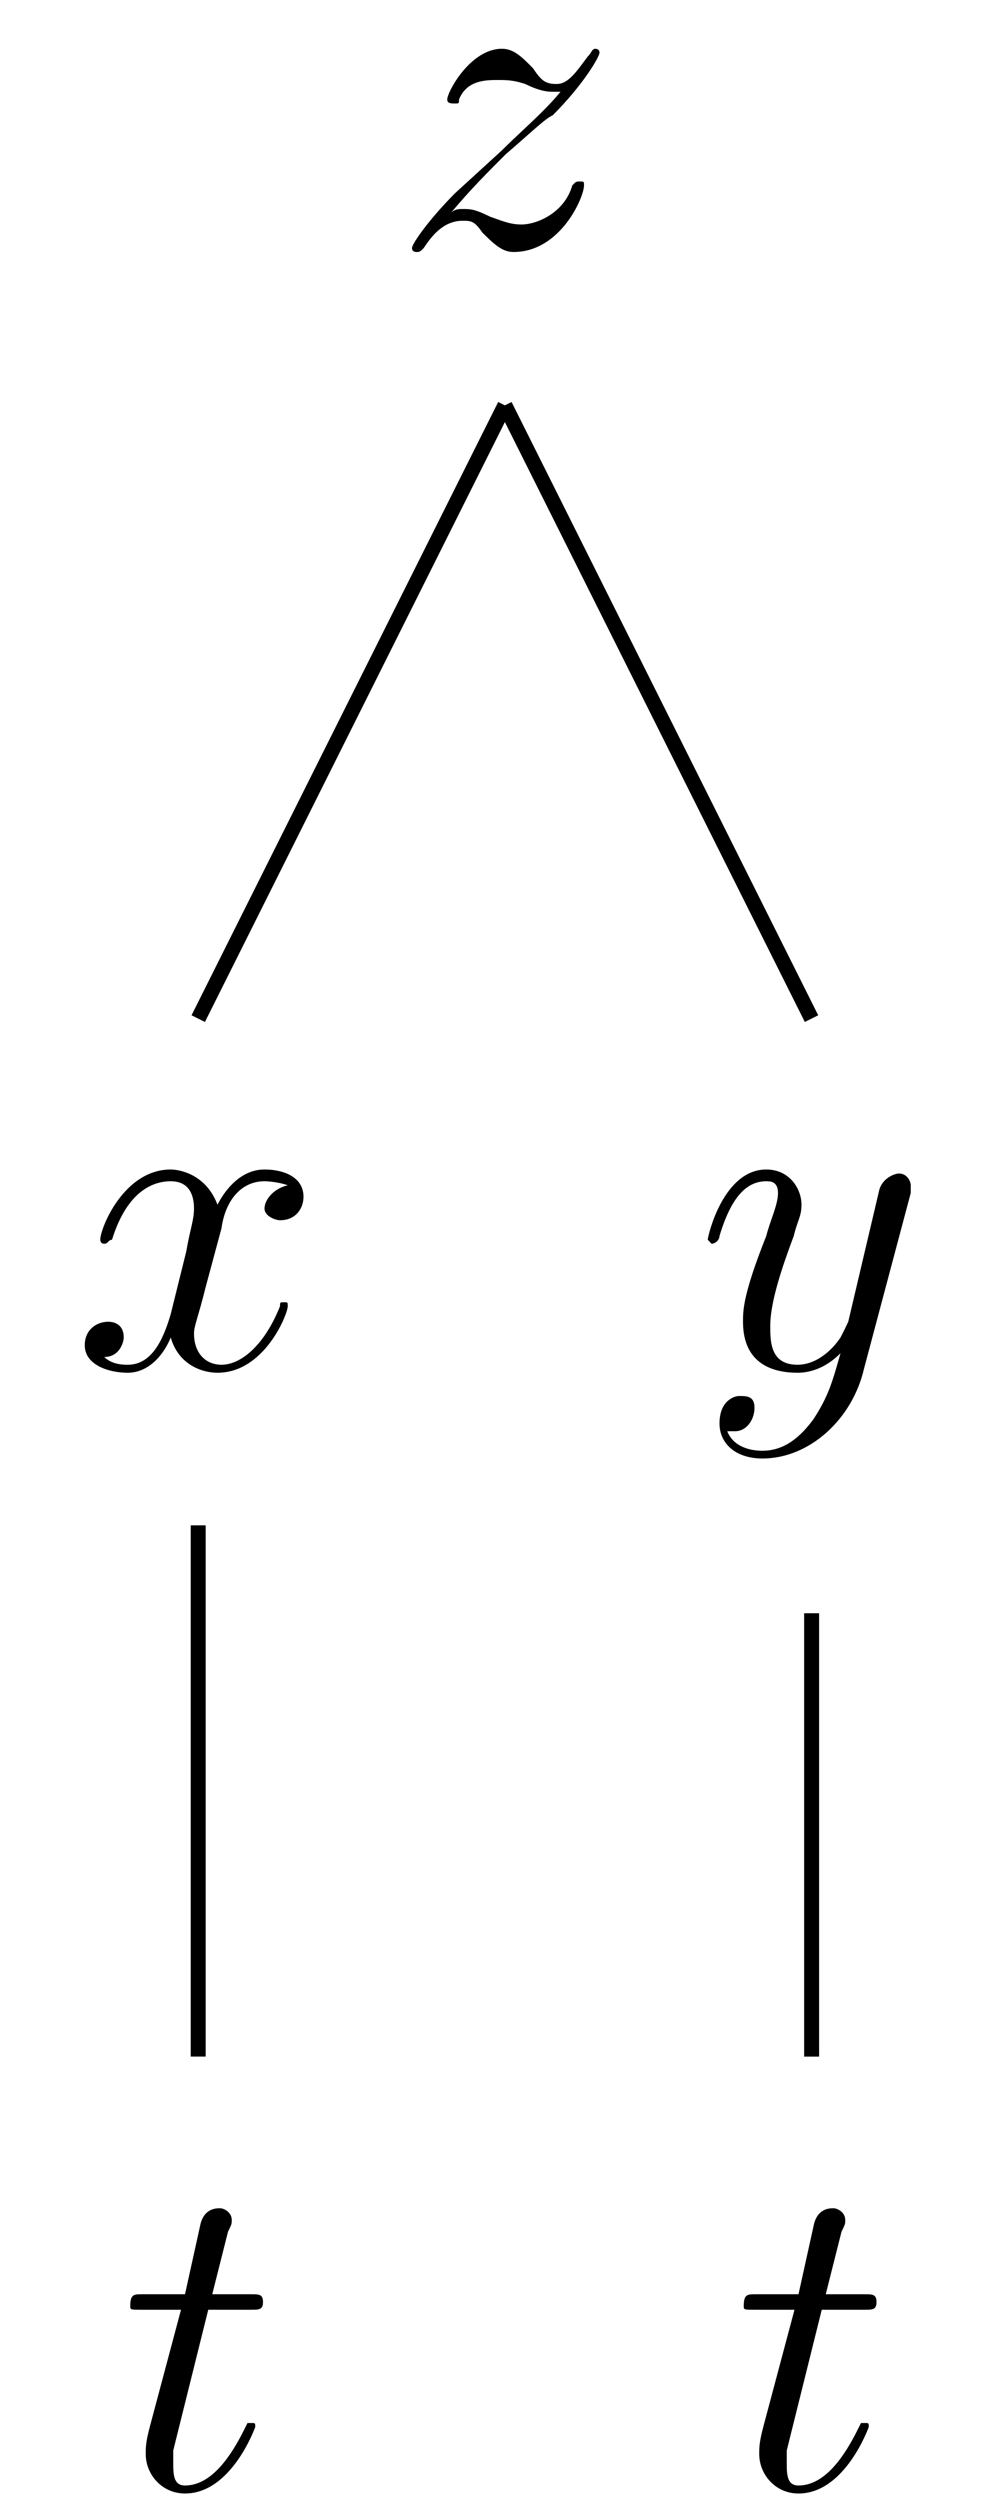 <?xml version="1.0" encoding="UTF-8"?>
<svg xmlns="http://www.w3.org/2000/svg" xmlns:xlink="http://www.w3.org/1999/xlink" width="4pt" height="10pt" viewBox="0 0 4 10" version="1.1">
<defs>
<g>
<symbol overflow="visible" id="glyph0-0">
<path style="stroke:none;" d=""/>
</symbol>
<symbol overflow="visible" id="glyph0-1">
<path style="stroke:none;" d="M 0.234 -0.141 C 0.312 -0.234 0.375 -0.297 0.453 -0.375 C 0.562 -0.469 0.609 -0.516 0.641 -0.531 C 0.766 -0.656 0.828 -0.766 0.828 -0.781 C 0.828 -0.797 0.812 -0.797 0.812 -0.797 C 0.797 -0.797 0.797 -0.781 0.781 -0.766 C 0.734 -0.703 0.703 -0.656 0.656 -0.656 C 0.609 -0.656 0.594 -0.672 0.562 -0.719 C 0.516 -0.766 0.484 -0.797 0.438 -0.797 C 0.312 -0.797 0.219 -0.625 0.219 -0.594 C 0.219 -0.578 0.234 -0.578 0.25 -0.578 C 0.266 -0.578 0.266 -0.578 0.266 -0.594 C 0.297 -0.672 0.375 -0.672 0.422 -0.672 C 0.453 -0.672 0.484 -0.672 0.531 -0.656 C 0.594 -0.625 0.625 -0.625 0.641 -0.625 C 0.656 -0.625 0.656 -0.625 0.672 -0.625 C 0.609 -0.547 0.516 -0.469 0.438 -0.391 L 0.25 -0.219 C 0.141 -0.109 0.078 -0.016 0.078 0 C 0.078 0.016 0.094 0.016 0.094 0.016 C 0.109 0.016 0.109 0.016 0.125 0 C 0.156 -0.047 0.203 -0.109 0.281 -0.109 C 0.312 -0.109 0.328 -0.109 0.359 -0.062 C 0.406 -0.016 0.438 0.016 0.484 0.016 C 0.672 0.016 0.766 -0.203 0.766 -0.25 C 0.766 -0.266 0.766 -0.266 0.75 -0.266 C 0.734 -0.266 0.734 -0.266 0.719 -0.25 C 0.688 -0.141 0.578 -0.094 0.516 -0.094 C 0.469 -0.094 0.438 -0.109 0.391 -0.125 C 0.328 -0.156 0.312 -0.156 0.281 -0.156 C 0.266 -0.156 0.25 -0.156 0.234 -0.141 Z M 0.234 -0.141 "/>
</symbol>
<symbol overflow="visible" id="glyph0-2">
<path style="stroke:none;" d="M 0.469 0.203 C 0.422 0.266 0.359 0.328 0.266 0.328 C 0.25 0.328 0.156 0.328 0.125 0.25 C 0.141 0.25 0.141 0.25 0.156 0.25 C 0.203 0.25 0.234 0.203 0.234 0.156 C 0.234 0.109 0.203 0.109 0.172 0.109 C 0.156 0.109 0.094 0.125 0.094 0.219 C 0.094 0.297 0.156 0.359 0.266 0.359 C 0.453 0.359 0.625 0.203 0.672 0 L 0.859 -0.703 C 0.859 -0.703 0.859 -0.719 0.859 -0.734 C 0.859 -0.75 0.844 -0.781 0.812 -0.781 C 0.797 -0.781 0.75 -0.766 0.734 -0.719 L 0.609 -0.188 C 0.594 -0.156 0.594 -0.156 0.578 -0.125 C 0.547 -0.078 0.484 -0.016 0.406 -0.016 C 0.297 -0.016 0.297 -0.109 0.297 -0.172 C 0.297 -0.266 0.344 -0.406 0.391 -0.531 C 0.406 -0.594 0.422 -0.609 0.422 -0.656 C 0.422 -0.719 0.375 -0.797 0.281 -0.797 C 0.109 -0.797 0.047 -0.531 0.047 -0.516 C 0.047 -0.516 0.062 -0.5 0.062 -0.5 C 0.078 -0.5 0.094 -0.516 0.094 -0.531 C 0.141 -0.688 0.203 -0.75 0.281 -0.75 C 0.297 -0.75 0.328 -0.75 0.328 -0.703 C 0.328 -0.656 0.297 -0.594 0.281 -0.531 C 0.188 -0.297 0.188 -0.234 0.188 -0.188 C 0.188 -0.016 0.312 0.016 0.406 0.016 C 0.453 0.016 0.516 0 0.578 -0.062 C 0.547 0.047 0.531 0.109 0.469 0.203 Z M 0.469 0.203 "/>
</symbol>
<symbol overflow="visible" id="glyph0-3">
<path style="stroke:none;" d="M 0.359 -0.719 L 0.531 -0.719 C 0.562 -0.719 0.578 -0.719 0.578 -0.75 C 0.578 -0.781 0.562 -0.781 0.531 -0.781 L 0.375 -0.781 L 0.438 -1.031 C 0.453 -1.062 0.453 -1.062 0.453 -1.078 C 0.453 -1.109 0.422 -1.125 0.406 -1.125 C 0.391 -1.125 0.344 -1.125 0.328 -1.062 L 0.266 -0.781 L 0.094 -0.781 C 0.062 -0.781 0.047 -0.781 0.047 -0.734 C 0.047 -0.719 0.047 -0.719 0.094 -0.719 L 0.25 -0.719 L 0.125 -0.25 C 0.109 -0.188 0.109 -0.172 0.109 -0.141 C 0.109 -0.062 0.172 0.016 0.266 0.016 C 0.453 0.016 0.547 -0.25 0.547 -0.25 C 0.547 -0.266 0.547 -0.266 0.531 -0.266 C 0.531 -0.266 0.516 -0.266 0.516 -0.266 C 0.516 -0.266 0.516 -0.266 0.5 -0.234 C 0.453 -0.141 0.375 -0.016 0.266 -0.016 C 0.219 -0.016 0.219 -0.062 0.219 -0.109 C 0.219 -0.109 0.219 -0.141 0.219 -0.156 Z M 0.359 -0.719 "/>
</symbol>
<symbol overflow="visible" id="glyph0-4">
<path style="stroke:none;" d="M 0.859 -0.734 C 0.797 -0.719 0.766 -0.672 0.766 -0.641 C 0.766 -0.609 0.812 -0.594 0.828 -0.594 C 0.891 -0.594 0.922 -0.641 0.922 -0.688 C 0.922 -0.766 0.844 -0.797 0.766 -0.797 C 0.656 -0.797 0.594 -0.688 0.578 -0.656 C 0.531 -0.781 0.422 -0.797 0.391 -0.797 C 0.203 -0.797 0.109 -0.562 0.109 -0.516 C 0.109 -0.516 0.109 -0.5 0.125 -0.5 C 0.141 -0.5 0.141 -0.516 0.156 -0.516 C 0.219 -0.719 0.328 -0.75 0.391 -0.75 C 0.469 -0.75 0.484 -0.688 0.484 -0.641 C 0.484 -0.594 0.469 -0.562 0.453 -0.469 L 0.391 -0.219 C 0.359 -0.109 0.312 -0.016 0.219 -0.016 C 0.203 -0.016 0.156 -0.016 0.125 -0.047 C 0.188 -0.047 0.203 -0.109 0.203 -0.125 C 0.203 -0.172 0.172 -0.188 0.141 -0.188 C 0.094 -0.188 0.047 -0.156 0.047 -0.094 C 0.047 -0.016 0.141 0.016 0.219 0.016 C 0.297 0.016 0.359 -0.047 0.391 -0.125 C 0.422 -0.016 0.516 0.016 0.578 0.016 C 0.766 0.016 0.859 -0.219 0.859 -0.25 C 0.859 -0.266 0.859 -0.266 0.844 -0.266 C 0.828 -0.266 0.828 -0.266 0.828 -0.25 C 0.766 -0.094 0.672 -0.016 0.594 -0.016 C 0.531 -0.016 0.484 -0.062 0.484 -0.141 C 0.484 -0.172 0.5 -0.203 0.531 -0.328 L 0.594 -0.562 C 0.609 -0.672 0.672 -0.75 0.766 -0.75 C 0.766 -0.75 0.812 -0.75 0.859 -0.734 Z M 0.859 -0.734 "/>
</symbol>
</g>
</defs>
<g id="surface1">
<g style="fill:rgb(0%,0%,0%);fill-opacity:1;">
  <use xlink:href="#glyph0-1" x="1.57" y="0.992"/>
</g>
<g style="fill:rgb(0%,0%,0%);fill-opacity:1;">
  <use xlink:href="#glyph0-2" x="2.784" y="5.475"/>
</g>
<g style="fill:rgb(0%,0%,0%);fill-opacity:1;">
  <use xlink:href="#glyph0-3" x="2.928" y="9.958"/>
</g>
<path style="fill:none;stroke-width:0.399;stroke-linecap:butt;stroke-linejoin:miter;stroke:rgb(0%,0%,0%);stroke-opacity:1;stroke-miterlimit:10;" d="M 0.01 -6.52 L 0.01 -18.343 " transform="matrix(0.15,0,0,-0.15,3.245,5.475)"/>
<g style="fill:rgb(0%,0%,0%);fill-opacity:1;">
  <use xlink:href="#glyph0-4" x="0.292" y="5.475"/>
</g>
<g style="fill:rgb(0%,0%,0%);fill-opacity:1;">
  <use xlink:href="#glyph0-3" x="0.474" y="9.958"/>
</g>
<path style="fill:none;stroke-width:0.399;stroke-linecap:butt;stroke-linejoin:miter;stroke:rgb(0%,0%,0%);stroke-opacity:1;stroke-miterlimit:10;" d="M 0.012 -4.176 L 0.012 -18.342 " transform="matrix(0.15,0,0,-0.15,0.791,5.475)"/>
<path style="fill:none;stroke-width:0.399;stroke-linecap:butt;stroke-linejoin:miter;stroke:rgb(0%,0%,0%);stroke-opacity:1;stroke-miterlimit:10;" d="M 0.01 -4.196 L -8.167 -20.55 " transform="matrix(0.15,0,0,-0.15,2.018,0.992)"/>
<path style="fill:none;stroke-width:0.399;stroke-linecap:butt;stroke-linejoin:miter;stroke:rgb(0%,0%,0%);stroke-opacity:1;stroke-miterlimit:10;" d="M 0.01 -4.196 L 8.187 -20.55 " transform="matrix(0.15,0,0,-0.15,2.018,0.992)"/>
</g>
</svg>

